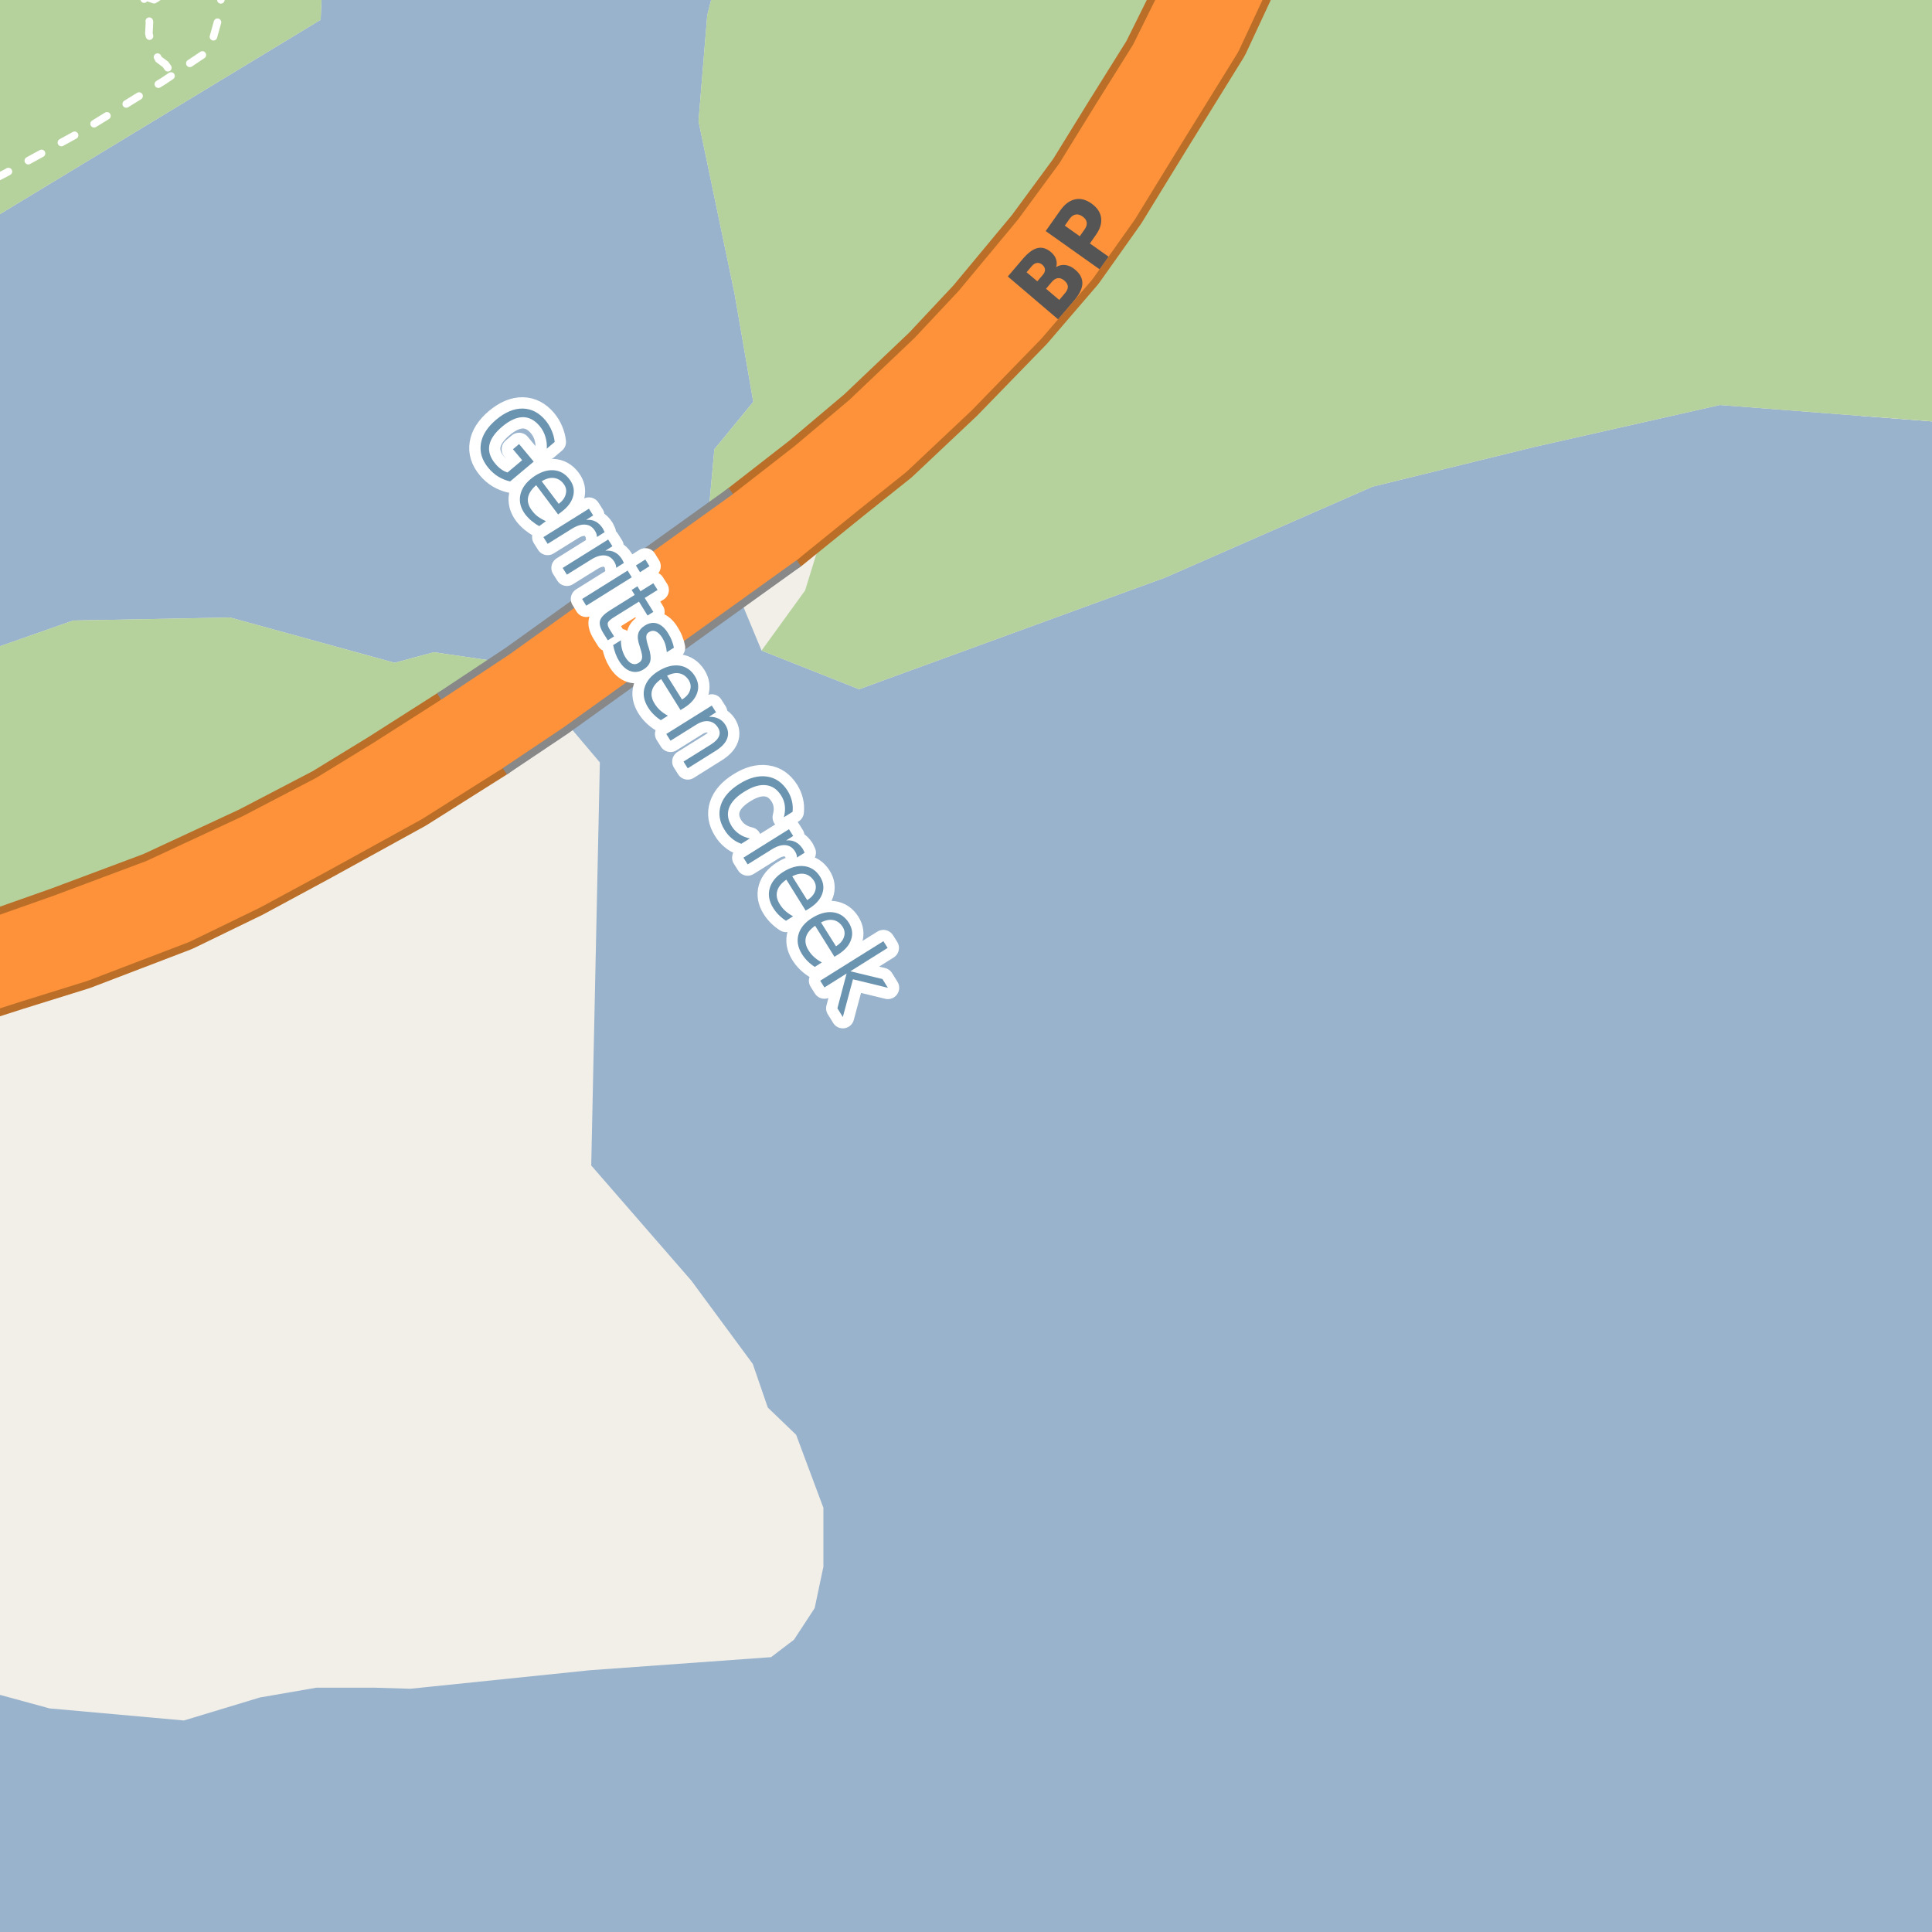 <?xml version="1.0" encoding="UTF-8"?>
<svg xmlns="http://www.w3.org/2000/svg" xmlns:xlink="http://www.w3.org/1999/xlink" width="256pt" height="256pt" viewBox="0 0 256 256" version="1.1">
<g id="surface2">
<rect x="0" y="0" width="256" height="256" style="fill:rgb(60%,70.196%,80%);fill-opacity:1;stroke:none;"/>
<path style=" stroke:none;fill-rule:evenodd;fill:rgb(94.902%,93.725%,91.373%);fill-opacity:1;" d="M 93.785 69.07 L 94.656 59.527 L 99.812 53.246 L 97.324 38.871 L 92.555 16.055 L 93.715 2.02 L 95.238 -4 L -4 -4 L 42.766 -4 L 42.488 2.621 L -4 30.793 L -4 -4 L -4 87.035 L 9.688 82.223 L 30.488 81.824 L 52.285 87.82 L 57.488 86.422 L 68.488 88.023 L 79.484 101.023 L 78.34 154.43 L 91.594 169.676 L 99.746 180.723 L 101.738 186.508 L 105.492 190.117 L 109.105 199.793 L 109.105 207.594 L 107.949 213.082 L 105.207 217.27 L 102.172 219.582 L 78.195 221.312 L 54.367 223.77 L 49.602 223.625 L 41.945 223.625 L 34.434 224.926 L 24.371 227.973 L 6.562 226.371 L -4 223.488 L -4 259 L -4 -4 L 259 -4 L -4 -4 L 259 -4 L 259 56.031 L 258.449 56.023 L 227.891 53.664 L 203.32 59.219 L 181.848 64.492 L 154.426 76.516 L 113.832 91.328 L 100.91 86.203 Z M 93.785 69.07 "/>
<path style=" stroke:none;fill-rule:evenodd;fill:rgb(94.902%,93.725%,91.373%);fill-opacity:1;" d="M 259 -4 L 259 259 L 259 56.031 L 258.449 56.023 L 246.539 55.105 L 246.539 -4 Z M 259 -4 "/>
<path style=" stroke:none;fill-rule:evenodd;fill:rgb(94.902%,93.725%,91.373%);fill-opacity:1;" d="M 259 -4 L 259 259 L -4 259 L 259 259 Z M 259 -4 "/>
<path style=" stroke:none;fill-rule:evenodd;fill:rgb(70.98%,82.353%,61.176%);fill-opacity:1;" d="M 113.832 91.328 L 154.426 76.516 L 181.848 64.492 L 203.32 59.219 L 227.891 53.664 L 258.449 56.023 L 260 56.047 L 260 260 L 260 -4 L 164.18 -4 L 160.117 4.727 L 152.633 16.809 L 146.629 26.59 L 141.219 34.223 L 134.664 41.848 L 125.59 51.184 L 117.18 59.109 L 111.082 63.977 L 106.676 78.246 L 100.91 86.203 Z M 113.832 91.328 "/>
<path style=" stroke:none;fill-rule:evenodd;fill:rgb(70.98%,82.353%,61.176%);fill-opacity:1;" d="M -4 -4 L -4 30.793 L 42.488 2.621 L 42.766 -4 L -4 -4 L 95.238 -4 L 93.715 2.02 L 92.555 16.055 L 97.324 38.871 L 99.812 53.246 L 94.656 59.527 L 93.785 69.07 L 95.352 71.816 L 121.574 49.035 L 133.898 36.27 L 145.074 19.973 L 158.641 -4 Z M -4 -4 "/>
<path style=" stroke:none;fill-rule:evenodd;fill:rgb(70.98%,82.353%,61.176%);fill-opacity:1;" d="M -4 -4 L 104.988 -4 L 101.719 3.551 L 100.844 16.301 L 103.27 27.32 L 111.797 32.648 L 123.305 36.508 L 135.367 33.324 L 145.074 19.973 L 158.641 -4 Z M -4 -4 "/>
<path style=" stroke:none;fill-rule:evenodd;fill:rgb(70.98%,82.353%,61.176%);fill-opacity:1;" d="M -4 127.289 L -1.707 126.57 L 8.629 122.922 L 21.121 118.246 L 34.109 112.207 L 44.133 106.977 L 51.738 102.324 L 60.941 96.461 L 70.148 90.355 L 68.488 88.023 L 57.488 86.422 L 52.285 87.824 L 30.488 81.824 L 9.688 82.223 L -4 87.035 Z M -4 127.289 "/>
<path style=" stroke:none;fill-rule:evenodd;fill:rgb(70.98%,82.353%,61.176%);fill-opacity:1;" d="M 248.5 -4 L 253.73 3.23 L 260 9.5 L 260 -4 Z M 248.5 -4 "/>
<path style="fill:none;stroke-width:6;stroke-linecap:round;stroke-linejoin:round;stroke:rgb(60%,70.196%,80%);stroke-opacity:1;stroke-miterlimit:10;" d="M 65.75 -7 L 64 1.488 L 61.199 49.734 L 74.199 65.238 L 149.699 186.234 "/>
<path style="fill:none;stroke-width:6;stroke-linecap:round;stroke-linejoin:round;stroke:rgb(60%,70.196%,80%);stroke-opacity:1;stroke-miterlimit:10;" d="M -7 70.891 L 31.699 51.734 L 61.199 49.734 "/>
<path style="fill:none;stroke-width:1;stroke-linecap:round;stroke-linejoin:round;stroke:rgb(100%,100%,100%);stroke-opacity:1;stroke-dasharray:2,3;stroke-miterlimit:10;" d="M 19.008 -0.512 L 20.414 -0.039 L 22.461 -1.254 L 24.816 -1.559 L 27.242 -1.484 L 29.395 -1.004 "/>
<path style="fill:none;stroke-width:1;stroke-linecap:round;stroke-linejoin:round;stroke:rgb(100%,100%,100%);stroke-opacity:1;stroke-dasharray:2,3;stroke-miterlimit:10;" d="M 18.43 -2 L 19.008 -0.512 L 19.805 2.918 L 19.73 4.438 L 20.109 6.105 L 21.02 7.852 L 21.93 8.535 L 22.898 9.906 "/>
<path style="fill:none;stroke-width:1;stroke-linecap:round;stroke-linejoin:round;stroke:rgb(100%,100%,100%);stroke-opacity:1;stroke-dasharray:2,3;stroke-miterlimit:10;" d="M 29.527 -2 L 29.395 -1.004 L 28.93 2.543 L 27.793 6.629 L 22.898 9.906 L 21.734 10.691 L 10.812 17.418 L 0.734 22.941 L -2 24.352 "/>
<path style="fill:none;stroke-width:8;stroke-linecap:round;stroke-linejoin:round;stroke:rgb(75.686%,70.98%,61.569%);stroke-opacity:1;stroke-miterlimit:10;" d="M 168 -9 L 157.402 1.395 "/>
<path style="fill:none;stroke-width:11;stroke-linecap:round;stroke-linejoin:round;stroke:rgb(72.941%,43.137%,15.294%);stroke-opacity:1;stroke-miterlimit:10;" d="M -12 132.543 L -8.531 131.621 L 1.496 128.406 L 10.098 125.727 L 23.289 120.684 L 32.348 116.285 L 41.223 111.492 L 53.637 104.656 L 64.105 98.051 "/>
<path style="fill:none;stroke-width:11;stroke-linecap:round;stroke-linejoin:round;stroke:rgb(72.941%,43.137%,15.294%);stroke-opacity:1;stroke-miterlimit:10;" d="M 60.941 96.461 L 51.738 102.324 L 44.133 106.977 L 34.109 112.207 L 21.121 118.246 L 8.629 122.922 L -1.707 126.57 L -12 129.793 "/>
<path style="fill:none;stroke-width:11;stroke-linecap:round;stroke-linejoin:round;stroke:rgb(72.941%,43.137%,15.294%);stroke-opacity:1;stroke-miterlimit:10;" d="M 162.961 -12 L 161.789 -9.223 L 157.402 1.395 L 154.066 8.121 L 149.047 16.148 L 144.105 24.156 L 138.426 31.879 L 130.453 41.469 L 124.387 47.941 L 115.551 56.34 L 108.082 62.641 L 99.754 69.121 "/>
<path style="fill:none;stroke-width:11;stroke-linecap:round;stroke-linejoin:round;stroke:rgb(72.941%,43.137%,15.294%);stroke-opacity:1;stroke-miterlimit:10;" d="M 102.934 70.57 L 111.082 63.977 L 117.18 59.109 L 125.59 51.184 L 134.664 41.848 L 141.219 34.223 L 146.629 26.59 L 152.633 16.809 L 160.117 4.727 L 165.156 -6.09 L 167.781 -12 "/>
<path style="fill:none;stroke-width:6;stroke-linecap:round;stroke-linejoin:round;stroke:rgb(100%,100%,100%);stroke-opacity:1;stroke-miterlimit:10;" d="M 168 -9 L 157.402 1.395 "/>
<path style="fill:none;stroke-width:9;stroke-linecap:round;stroke-linejoin:round;stroke:rgb(99.216%,57.255%,22.745%);stroke-opacity:1;stroke-miterlimit:10;" d="M -12 132.543 L -8.531 131.621 L 1.496 128.406 L 10.098 125.727 L 23.289 120.684 L 32.348 116.285 L 41.223 111.492 L 53.637 104.656 L 64.105 98.051 "/>
<path style="fill:none;stroke-width:9;stroke-linecap:round;stroke-linejoin:round;stroke:rgb(99.216%,57.255%,22.745%);stroke-opacity:1;stroke-miterlimit:10;" d="M 60.941 96.461 L 51.738 102.324 L 44.133 106.977 L 34.109 112.207 L 21.121 118.246 L 8.629 122.922 L -1.707 126.57 L -12 129.793 "/>
<path style="fill:none;stroke-width:9;stroke-linecap:round;stroke-linejoin:round;stroke:rgb(99.216%,57.255%,22.745%);stroke-opacity:1;stroke-miterlimit:10;" d="M 162.961 -12 L 161.789 -9.223 L 157.402 1.395 L 154.066 8.121 L 149.047 16.148 L 144.105 24.156 L 138.426 31.879 L 130.453 41.469 L 124.387 47.941 L 115.551 56.34 L 108.082 62.641 L 99.754 69.121 "/>
<path style="fill:none;stroke-width:9;stroke-linecap:round;stroke-linejoin:round;stroke:rgb(99.216%,57.255%,22.745%);stroke-opacity:1;stroke-miterlimit:10;" d="M 102.934 70.57 L 111.082 63.977 L 117.18 59.109 L 125.59 51.184 L 134.664 41.848 L 141.219 34.223 L 146.629 26.59 L 152.633 16.809 L 160.117 4.727 L 165.156 -6.09 L 167.781 -12 "/>
<path style="fill:none;stroke-width:11;stroke-linecap:butt;stroke-linejoin:round;stroke:rgb(53.333%,53.333%,53.333%);stroke-opacity:1;stroke-miterlimit:10;" d="M 99.754 69.121 L 70.148 90.355 L 60.941 96.461 "/>
<path style="fill:none;stroke-width:11;stroke-linecap:butt;stroke-linejoin:round;stroke:rgb(53.333%,53.333%,53.333%);stroke-opacity:1;stroke-miterlimit:10;" d="M 64.105 98.051 L 72.109 92.688 L 102.934 70.57 "/>
<path style="fill:none;stroke-width:9;stroke-linecap:round;stroke-linejoin:round;stroke:rgb(99.216%,57.255%,22.745%);stroke-opacity:1;stroke-miterlimit:10;" d="M 99.754 69.121 L 70.148 90.355 L 60.941 96.461 "/>
<path style="fill:none;stroke-width:9;stroke-linecap:round;stroke-linejoin:round;stroke:rgb(99.216%,57.255%,22.745%);stroke-opacity:1;stroke-miterlimit:10;" d="M 64.105 98.051 L 72.109 92.688 L 102.934 70.57 "/>
<path style=" stroke:none;fill-rule:evenodd;fill:rgb(33.333%,33.333%,33.333%);fill-opacity:1;" d="M 138.168 36.434 C 138.379 36.195 138.477 35.961 138.465 35.73 C 138.457 35.492 138.336 35.273 138.105 35.074 C 137.879 34.887 137.648 34.809 137.418 34.84 C 137.18 34.863 136.957 34.992 136.746 35.23 L 136.027 36.074 L 137.449 37.277 Z M 141.121 38.84 C 141.379 38.539 141.504 38.254 141.496 37.98 C 141.484 37.699 141.332 37.434 141.043 37.184 C 140.75 36.934 140.465 36.824 140.184 36.855 C 139.902 36.887 139.629 37.055 139.371 37.355 L 138.605 38.262 L 140.355 39.746 Z M 139.949 35.387 C 140.332 35.148 140.75 35.059 141.199 35.121 C 141.645 35.184 142.074 35.395 142.48 35.746 C 143.125 36.289 143.438 36.895 143.418 37.559 C 143.406 38.215 143.062 38.945 142.387 39.746 L 140.199 42.309 L 133.543 36.637 L 135.512 34.324 C 136.223 33.492 136.879 33.008 137.48 32.871 C 138.086 32.727 138.691 32.914 139.293 33.434 C 139.613 33.715 139.828 34.023 139.934 34.355 C 140.047 34.691 140.051 35.035 139.949 35.387 Z M 138.559 30.617 L 140.512 27.852 C 141.098 27.039 141.746 26.562 142.465 26.414 C 143.176 26.258 143.898 26.445 144.637 26.977 C 145.387 27.508 145.809 28.141 145.902 28.867 C 146.004 29.586 145.766 30.352 145.184 31.164 L 144.418 32.258 L 146.887 34.008 L 145.699 35.68 Z M 141.09 29.898 L 143.074 31.305 L 143.715 30.398 C 143.945 30.078 144.039 29.766 143.996 29.461 C 143.945 29.16 143.758 28.898 143.434 28.68 C 143.113 28.453 142.805 28.367 142.512 28.43 C 142.223 28.484 141.961 28.672 141.73 28.992 Z M 141.09 29.898 "/>
<path style="fill:none;stroke-width:3;stroke-linecap:round;stroke-linejoin:round;stroke:rgb(100%,100%,100%);stroke-opacity:1;stroke-miterlimit:10;" d="M 67.25 62.605 L 69.188 60.98 L 67.969 59.527 L 68.781 58.84 L 70.719 61.168 L 67.594 63.793 C 67.051 63.668 66.535 63.457 66.047 63.168 C 65.566 62.875 65.129 62.496 64.734 62.027 C 63.879 61.004 63.539 59.926 63.719 58.793 C 63.895 57.66 64.578 56.59 65.766 55.59 C 66.953 54.602 68.117 54.117 69.266 54.137 C 70.422 54.16 71.426 54.68 72.281 55.699 C 72.633 56.129 72.91 56.586 73.109 57.074 C 73.316 57.555 73.445 58.051 73.5 58.559 L 72.453 59.449 C 72.484 58.863 72.414 58.324 72.25 57.824 C 72.094 57.316 71.848 56.863 71.516 56.465 C 70.848 55.664 70.098 55.27 69.266 55.277 C 68.43 55.289 67.523 55.707 66.547 56.527 C 65.566 57.352 65 58.168 64.844 58.98 C 64.688 59.801 64.941 60.613 65.609 61.418 C 65.867 61.73 66.129 61.98 66.391 62.168 C 66.66 62.363 66.945 62.512 67.25 62.605 Z M 74.406 67.82 L 73.953 68.164 L 71.047 64.289 C 70.43 64.82 70.07 65.367 69.969 65.93 C 69.875 66.492 70.035 67.047 70.453 67.602 C 70.691 67.934 70.961 68.215 71.266 68.445 C 71.578 68.672 71.938 68.875 72.344 69.055 L 71.453 69.711 C 71.086 69.512 70.75 69.281 70.438 69.023 C 70.125 68.762 69.844 68.469 69.594 68.148 C 68.988 67.336 68.77 66.492 68.938 65.617 C 69.113 64.742 69.648 63.969 70.547 63.289 C 71.484 62.594 72.395 62.266 73.281 62.305 C 74.164 62.348 74.895 62.754 75.469 63.523 C 75.988 64.211 76.148 64.938 75.953 65.711 C 75.766 66.48 75.25 67.184 74.406 67.82 Z M 74.031 66.758 C 74.539 66.383 74.852 65.949 74.969 65.461 C 75.094 64.98 75 64.535 74.688 64.117 C 74.332 63.648 73.898 63.391 73.391 63.336 C 72.891 63.273 72.352 63.422 71.781 63.773 Z M 79.098 71.156 C 79.098 71.02 79.074 70.883 79.035 70.75 C 78.992 70.613 78.926 70.473 78.832 70.328 C 78.52 69.828 78.098 69.559 77.566 69.516 C 77.035 69.465 76.43 69.652 75.754 70.078 L 72.566 72.062 L 72.004 71.172 L 78.035 67.406 L 78.598 68.297 L 77.66 68.891 C 78.137 68.84 78.559 68.914 78.926 69.109 C 79.289 69.297 79.605 69.605 79.879 70.031 C 79.91 70.094 79.945 70.168 79.988 70.25 C 80.027 70.32 80.07 70.41 80.113 70.516 Z M 81.648 75.238 C 81.648 75.102 81.625 74.965 81.586 74.832 C 81.543 74.695 81.477 74.555 81.383 74.41 C 81.07 73.91 80.648 73.641 80.117 73.598 C 79.586 73.547 78.98 73.734 78.305 74.16 L 75.117 76.145 L 74.555 75.254 L 80.586 71.488 L 81.148 72.379 L 80.211 72.973 C 80.688 72.922 81.109 72.996 81.477 73.191 C 81.84 73.379 82.156 73.688 82.43 74.113 C 82.461 74.176 82.496 74.25 82.539 74.332 C 82.578 74.402 82.621 74.492 82.664 74.598 Z M 83.164 75.602 L 83.711 76.492 L 77.68 80.258 L 77.133 79.367 Z M 85.508 74.133 L 86.055 75.023 L 84.805 75.82 L 84.258 74.93 Z M 87.133 78.172 L 85.43 79.234 L 86.57 81.078 L 85.805 81.562 L 84.664 79.719 L 81.383 81.766 C 80.891 82.066 80.609 82.32 80.539 82.531 C 80.477 82.75 80.559 83.039 80.789 83.406 L 81.367 84.328 L 80.539 84.844 L 79.961 83.922 C 79.531 83.234 79.383 82.672 79.508 82.234 C 79.633 81.797 80.07 81.344 80.82 80.875 L 84.102 78.828 L 83.695 78.172 L 84.461 77.688 L 84.867 78.344 L 86.57 77.281 Z M 89.293 85.824 L 88.355 86.418 C 88.324 86.062 88.262 85.73 88.168 85.418 C 88.074 85.105 87.938 84.805 87.762 84.512 C 87.48 84.074 87.191 83.793 86.902 83.668 C 86.609 83.535 86.312 83.559 86.012 83.746 C 85.781 83.883 85.656 84.074 85.637 84.324 C 85.613 84.566 85.688 84.961 85.855 85.512 L 85.965 85.84 C 86.203 86.578 86.27 87.16 86.168 87.59 C 86.062 88.027 85.766 88.395 85.277 88.699 C 84.715 89.051 84.141 89.129 83.559 88.934 C 82.984 88.746 82.48 88.301 82.043 87.605 C 81.863 87.324 81.707 87.004 81.574 86.652 C 81.438 86.297 81.328 85.906 81.246 85.48 L 82.277 84.84 C 82.277 85.285 82.328 85.699 82.434 86.074 C 82.535 86.449 82.688 86.797 82.887 87.121 C 83.145 87.535 83.426 87.809 83.73 87.934 C 84.031 88.059 84.328 88.027 84.621 87.84 C 84.879 87.684 85.031 87.473 85.074 87.215 C 85.125 86.965 85.047 86.52 84.84 85.887 L 84.73 85.527 C 84.512 84.895 84.457 84.367 84.574 83.949 C 84.688 83.535 84.98 83.18 85.449 82.887 C 86.012 82.535 86.559 82.445 87.09 82.621 C 87.629 82.801 88.105 83.223 88.512 83.887 C 88.719 84.211 88.887 84.539 89.012 84.871 C 89.145 85.191 89.238 85.512 89.293 85.824 Z M 90.656 93.789 L 90.172 94.086 L 87.609 89.977 C 86.941 90.445 86.535 90.953 86.391 91.508 C 86.242 92.059 86.359 92.633 86.734 93.227 C 86.941 93.57 87.191 93.871 87.484 94.133 C 87.773 94.391 88.113 94.625 88.5 94.836 L 87.562 95.43 C 87.207 95.199 86.883 94.938 86.594 94.648 C 86.312 94.367 86.062 94.047 85.844 93.695 C 85.312 92.828 85.164 91.969 85.406 91.117 C 85.656 90.262 86.254 89.539 87.203 88.945 C 88.191 88.332 89.125 88.082 90 88.195 C 90.875 88.312 91.566 88.773 92.078 89.586 C 92.535 90.324 92.633 91.07 92.375 91.82 C 92.125 92.57 91.551 93.227 90.656 93.789 Z M 90.375 92.695 C 90.914 92.359 91.266 91.961 91.422 91.492 C 91.586 91.031 91.535 90.578 91.266 90.133 C 90.941 89.633 90.531 89.332 90.031 89.227 C 89.539 89.125 88.992 89.227 88.391 89.539 Z M 94.77 99.523 L 91.129 101.805 L 90.566 100.914 L 94.176 98.664 C 94.746 98.309 95.113 97.938 95.27 97.555 C 95.426 97.18 95.379 96.793 95.129 96.398 C 94.824 95.922 94.418 95.645 93.91 95.57 C 93.398 95.5 92.848 95.648 92.254 96.023 L 88.848 98.148 L 88.285 97.258 L 94.316 93.492 L 94.879 94.383 L 93.941 94.977 C 94.441 94.969 94.867 95.051 95.223 95.227 C 95.574 95.395 95.871 95.664 96.113 96.039 C 96.496 96.664 96.574 97.273 96.348 97.867 C 96.129 98.461 95.602 99.012 94.77 99.523 Z M 105.023 107.57 L 103.867 108.289 C 104.012 107.746 104.055 107.23 103.992 106.742 C 103.93 106.262 103.766 105.82 103.508 105.414 C 102.984 104.582 102.309 104.125 101.477 104.039 C 100.641 103.945 99.695 104.234 98.633 104.898 C 97.57 105.555 96.891 106.273 96.602 107.055 C 96.32 107.844 96.438 108.656 96.961 109.492 C 97.219 109.898 97.547 110.234 97.945 110.508 C 98.352 110.789 98.82 110.984 99.352 111.102 L 98.227 111.805 C 97.746 111.637 97.324 111.398 96.961 111.086 C 96.594 110.781 96.281 110.418 96.023 109.992 C 95.324 108.887 95.152 107.789 95.508 106.695 C 95.859 105.613 96.684 104.672 97.977 103.867 C 99.266 103.055 100.48 102.734 101.617 102.898 C 102.75 103.055 103.668 103.688 104.367 104.789 C 104.637 105.227 104.824 105.676 104.93 106.133 C 105.043 106.59 105.074 107.07 105.023 107.57 Z M 105.602 113.629 C 105.602 113.492 105.578 113.355 105.539 113.223 C 105.496 113.086 105.43 112.945 105.336 112.801 C 105.023 112.301 104.602 112.031 104.07 111.988 C 103.539 111.938 102.934 112.125 102.258 112.551 L 99.07 114.535 L 98.508 113.645 L 104.539 109.879 L 105.102 110.77 L 104.164 111.363 C 104.641 111.312 105.062 111.387 105.43 111.582 C 105.793 111.77 106.109 112.078 106.383 112.504 C 106.414 112.566 106.449 112.641 106.492 112.723 C 106.531 112.793 106.574 112.883 106.617 112.988 Z M 107.242 120.367 L 106.758 120.664 L 104.195 116.555 C 103.527 117.023 103.121 117.531 102.977 118.086 C 102.828 118.637 102.945 119.211 103.32 119.805 C 103.527 120.148 103.777 120.449 104.07 120.711 C 104.359 120.969 104.699 121.203 105.086 121.414 L 104.148 122.008 C 103.793 121.777 103.469 121.516 103.18 121.227 C 102.898 120.945 102.648 120.625 102.43 120.273 C 101.898 119.406 101.75 118.547 101.992 117.695 C 102.242 116.84 102.84 116.117 103.789 115.523 C 104.777 114.91 105.711 114.66 106.586 114.773 C 107.461 114.891 108.152 115.352 108.664 116.164 C 109.121 116.902 109.219 117.648 108.961 118.398 C 108.711 119.148 108.137 119.805 107.242 120.367 Z M 106.961 119.273 C 107.5 118.938 107.852 118.539 108.008 118.07 C 108.172 117.609 108.121 117.156 107.852 116.711 C 107.527 116.211 107.117 115.91 106.617 115.805 C 106.125 115.703 105.578 115.805 104.977 116.117 Z M 111.055 126.48 L 110.57 126.777 L 108.008 122.668 C 107.34 123.137 106.934 123.645 106.789 124.199 C 106.641 124.75 106.758 125.324 107.133 125.918 C 107.34 126.262 107.59 126.562 107.883 126.824 C 108.172 127.082 108.512 127.316 108.898 127.527 L 107.961 128.121 C 107.605 127.891 107.281 127.629 106.992 127.34 C 106.711 127.059 106.461 126.738 106.242 126.387 C 105.711 125.52 105.562 124.66 105.805 123.809 C 106.055 122.953 106.652 122.23 107.602 121.637 C 108.59 121.023 109.523 120.773 110.398 120.887 C 111.273 121.004 111.965 121.465 112.477 122.277 C 112.934 123.016 113.031 123.762 112.773 124.512 C 112.523 125.262 111.949 125.918 111.055 126.48 Z M 110.773 125.387 C 111.312 125.051 111.664 124.652 111.82 124.184 C 111.984 123.723 111.934 123.27 111.664 122.824 C 111.34 122.324 110.93 122.023 110.43 121.918 C 109.938 121.816 109.391 121.918 108.789 122.23 Z M 117.055 124.715 L 117.617 125.605 L 112.68 128.699 L 116.93 129.73 L 117.648 130.887 L 113.023 129.762 L 111.68 134.762 L 110.961 133.605 L 112.18 128.996 L 109.242 130.84 L 108.68 129.949 Z M 117.055 124.715 "/>
<path style=" stroke:none;fill-rule:evenodd;fill:rgb(41.961%,58.039%,69.02%);fill-opacity:1;" d="M 67.25 62.605 L 69.188 60.98 L 67.969 59.527 L 68.781 58.84 L 70.719 61.168 L 67.594 63.793 C 67.051 63.668 66.535 63.457 66.047 63.168 C 65.566 62.875 65.129 62.496 64.734 62.027 C 63.879 61.004 63.539 59.926 63.719 58.793 C 63.895 57.66 64.578 56.59 65.766 55.59 C 66.953 54.602 68.117 54.117 69.266 54.137 C 70.422 54.16 71.426 54.68 72.281 55.699 C 72.633 56.129 72.91 56.586 73.109 57.074 C 73.316 57.555 73.445 58.051 73.5 58.559 L 72.453 59.449 C 72.484 58.863 72.414 58.324 72.25 57.824 C 72.094 57.316 71.848 56.863 71.516 56.465 C 70.848 55.664 70.098 55.27 69.266 55.277 C 68.43 55.289 67.523 55.707 66.547 56.527 C 65.566 57.352 65 58.168 64.844 58.98 C 64.688 59.801 64.941 60.613 65.609 61.418 C 65.867 61.73 66.129 61.98 66.391 62.168 C 66.66 62.363 66.945 62.512 67.25 62.605 Z M 74.406 67.82 L 73.953 68.164 L 71.047 64.289 C 70.43 64.82 70.07 65.367 69.969 65.93 C 69.875 66.492 70.035 67.047 70.453 67.602 C 70.691 67.934 70.961 68.215 71.266 68.445 C 71.578 68.672 71.938 68.875 72.344 69.055 L 71.453 69.711 C 71.086 69.512 70.75 69.281 70.438 69.023 C 70.125 68.762 69.844 68.469 69.594 68.148 C 68.988 67.336 68.77 66.492 68.938 65.617 C 69.113 64.742 69.648 63.969 70.547 63.289 C 71.484 62.594 72.395 62.266 73.281 62.305 C 74.164 62.348 74.895 62.754 75.469 63.523 C 75.988 64.211 76.148 64.938 75.953 65.711 C 75.766 66.48 75.25 67.184 74.406 67.82 Z M 74.031 66.758 C 74.539 66.383 74.852 65.949 74.969 65.461 C 75.094 64.98 75 64.535 74.688 64.117 C 74.332 63.648 73.898 63.391 73.391 63.336 C 72.891 63.273 72.352 63.422 71.781 63.773 Z M 79.098 71.156 C 79.098 71.02 79.074 70.883 79.035 70.75 C 78.992 70.613 78.926 70.473 78.832 70.328 C 78.52 69.828 78.098 69.559 77.566 69.516 C 77.035 69.465 76.43 69.652 75.754 70.078 L 72.566 72.062 L 72.004 71.172 L 78.035 67.406 L 78.598 68.297 L 77.66 68.891 C 78.137 68.84 78.559 68.914 78.926 69.109 C 79.289 69.297 79.605 69.605 79.879 70.031 C 79.91 70.094 79.945 70.168 79.988 70.25 C 80.027 70.32 80.07 70.41 80.113 70.516 Z M 81.648 75.238 C 81.648 75.102 81.625 74.965 81.586 74.832 C 81.543 74.695 81.477 74.555 81.383 74.41 C 81.07 73.91 80.648 73.641 80.117 73.598 C 79.586 73.547 78.98 73.734 78.305 74.16 L 75.117 76.145 L 74.555 75.254 L 80.586 71.488 L 81.148 72.379 L 80.211 72.973 C 80.688 72.922 81.109 72.996 81.477 73.191 C 81.84 73.379 82.156 73.688 82.43 74.113 C 82.461 74.176 82.496 74.25 82.539 74.332 C 82.578 74.402 82.621 74.492 82.664 74.598 Z M 83.164 75.602 L 83.711 76.492 L 77.68 80.258 L 77.133 79.367 Z M 85.508 74.133 L 86.055 75.023 L 84.805 75.82 L 84.258 74.93 Z M 87.133 78.172 L 85.43 79.234 L 86.57 81.078 L 85.805 81.562 L 84.664 79.719 L 81.383 81.766 C 80.891 82.066 80.609 82.32 80.539 82.531 C 80.477 82.75 80.559 83.039 80.789 83.406 L 81.367 84.328 L 80.539 84.844 L 79.961 83.922 C 79.531 83.234 79.383 82.672 79.508 82.234 C 79.633 81.797 80.07 81.344 80.82 80.875 L 84.102 78.828 L 83.695 78.172 L 84.461 77.688 L 84.867 78.344 L 86.57 77.281 Z M 89.293 85.824 L 88.355 86.418 C 88.324 86.062 88.262 85.73 88.168 85.418 C 88.074 85.105 87.938 84.805 87.762 84.512 C 87.48 84.074 87.191 83.793 86.902 83.668 C 86.609 83.535 86.312 83.559 86.012 83.746 C 85.781 83.883 85.656 84.074 85.637 84.324 C 85.613 84.566 85.688 84.961 85.855 85.512 L 85.965 85.84 C 86.203 86.578 86.27 87.16 86.168 87.59 C 86.062 88.027 85.766 88.395 85.277 88.699 C 84.715 89.051 84.141 89.129 83.559 88.934 C 82.984 88.746 82.48 88.301 82.043 87.605 C 81.863 87.324 81.707 87.004 81.574 86.652 C 81.438 86.297 81.328 85.906 81.246 85.48 L 82.277 84.84 C 82.277 85.285 82.328 85.699 82.434 86.074 C 82.535 86.449 82.688 86.797 82.887 87.121 C 83.145 87.535 83.426 87.809 83.73 87.934 C 84.031 88.059 84.328 88.027 84.621 87.84 C 84.879 87.684 85.031 87.473 85.074 87.215 C 85.125 86.965 85.047 86.52 84.84 85.887 L 84.73 85.527 C 84.512 84.895 84.457 84.367 84.574 83.949 C 84.688 83.535 84.98 83.18 85.449 82.887 C 86.012 82.535 86.559 82.445 87.09 82.621 C 87.629 82.801 88.105 83.223 88.512 83.887 C 88.719 84.211 88.887 84.539 89.012 84.871 C 89.145 85.191 89.238 85.512 89.293 85.824 Z M 90.656 93.789 L 90.172 94.086 L 87.609 89.977 C 86.941 90.445 86.535 90.953 86.391 91.508 C 86.242 92.059 86.359 92.633 86.734 93.227 C 86.941 93.57 87.191 93.871 87.484 94.133 C 87.773 94.391 88.113 94.625 88.5 94.836 L 87.562 95.43 C 87.207 95.199 86.883 94.938 86.594 94.648 C 86.312 94.367 86.062 94.047 85.844 93.695 C 85.312 92.828 85.164 91.969 85.406 91.117 C 85.656 90.262 86.254 89.539 87.203 88.945 C 88.191 88.332 89.125 88.082 90 88.195 C 90.875 88.312 91.566 88.773 92.078 89.586 C 92.535 90.324 92.633 91.07 92.375 91.82 C 92.125 92.57 91.551 93.227 90.656 93.789 Z M 90.375 92.695 C 90.914 92.359 91.266 91.961 91.422 91.492 C 91.586 91.031 91.535 90.578 91.266 90.133 C 90.941 89.633 90.531 89.332 90.031 89.227 C 89.539 89.125 88.992 89.227 88.391 89.539 Z M 94.77 99.523 L 91.129 101.805 L 90.566 100.914 L 94.176 98.664 C 94.746 98.309 95.113 97.938 95.27 97.555 C 95.426 97.18 95.379 96.793 95.129 96.398 C 94.824 95.922 94.418 95.645 93.91 95.57 C 93.398 95.5 92.848 95.648 92.254 96.023 L 88.848 98.148 L 88.285 97.258 L 94.316 93.492 L 94.879 94.383 L 93.941 94.977 C 94.441 94.969 94.867 95.051 95.223 95.227 C 95.574 95.395 95.871 95.664 96.113 96.039 C 96.496 96.664 96.574 97.273 96.348 97.867 C 96.129 98.461 95.602 99.012 94.77 99.523 Z M 105.023 107.57 L 103.867 108.289 C 104.012 107.746 104.055 107.23 103.992 106.742 C 103.93 106.262 103.766 105.82 103.508 105.414 C 102.984 104.582 102.309 104.125 101.477 104.039 C 100.641 103.945 99.695 104.234 98.633 104.898 C 97.57 105.555 96.891 106.273 96.602 107.055 C 96.32 107.844 96.438 108.656 96.961 109.492 C 97.219 109.898 97.547 110.234 97.945 110.508 C 98.352 110.789 98.82 110.984 99.352 111.102 L 98.227 111.805 C 97.746 111.637 97.324 111.398 96.961 111.086 C 96.594 110.781 96.281 110.418 96.023 109.992 C 95.324 108.887 95.152 107.789 95.508 106.695 C 95.859 105.613 96.684 104.672 97.977 103.867 C 99.266 103.055 100.48 102.734 101.617 102.898 C 102.75 103.055 103.668 103.688 104.367 104.789 C 104.637 105.227 104.824 105.676 104.93 106.133 C 105.043 106.59 105.074 107.07 105.023 107.57 Z M 105.602 113.629 C 105.602 113.492 105.578 113.355 105.539 113.223 C 105.496 113.086 105.43 112.945 105.336 112.801 C 105.023 112.301 104.602 112.031 104.07 111.988 C 103.539 111.938 102.934 112.125 102.258 112.551 L 99.07 114.535 L 98.508 113.645 L 104.539 109.879 L 105.102 110.77 L 104.164 111.363 C 104.641 111.312 105.062 111.387 105.43 111.582 C 105.793 111.77 106.109 112.078 106.383 112.504 C 106.414 112.566 106.449 112.641 106.492 112.723 C 106.531 112.793 106.574 112.883 106.617 112.988 Z M 107.242 120.367 L 106.758 120.664 L 104.195 116.555 C 103.527 117.023 103.121 117.531 102.977 118.086 C 102.828 118.637 102.945 119.211 103.32 119.805 C 103.527 120.148 103.777 120.449 104.07 120.711 C 104.359 120.969 104.699 121.203 105.086 121.414 L 104.148 122.008 C 103.793 121.777 103.469 121.516 103.18 121.227 C 102.898 120.945 102.648 120.625 102.43 120.273 C 101.898 119.406 101.75 118.547 101.992 117.695 C 102.242 116.84 102.84 116.117 103.789 115.523 C 104.777 114.91 105.711 114.66 106.586 114.773 C 107.461 114.891 108.152 115.352 108.664 116.164 C 109.121 116.902 109.219 117.648 108.961 118.398 C 108.711 119.148 108.137 119.805 107.242 120.367 Z M 106.961 119.273 C 107.5 118.938 107.852 118.539 108.008 118.07 C 108.172 117.609 108.121 117.156 107.852 116.711 C 107.527 116.211 107.117 115.91 106.617 115.805 C 106.125 115.703 105.578 115.805 104.977 116.117 Z M 111.055 126.48 L 110.57 126.777 L 108.008 122.668 C 107.34 123.137 106.934 123.645 106.789 124.199 C 106.641 124.75 106.758 125.324 107.133 125.918 C 107.34 126.262 107.59 126.562 107.883 126.824 C 108.172 127.082 108.512 127.316 108.898 127.527 L 107.961 128.121 C 107.605 127.891 107.281 127.629 106.992 127.34 C 106.711 127.059 106.461 126.738 106.242 126.387 C 105.711 125.52 105.562 124.66 105.805 123.809 C 106.055 122.953 106.652 122.23 107.602 121.637 C 108.59 121.023 109.523 120.773 110.398 120.887 C 111.273 121.004 111.965 121.465 112.477 122.277 C 112.934 123.016 113.031 123.762 112.773 124.512 C 112.523 125.262 111.949 125.918 111.055 126.48 Z M 110.773 125.387 C 111.312 125.051 111.664 124.652 111.82 124.184 C 111.984 123.723 111.934 123.27 111.664 122.824 C 111.34 122.324 110.93 122.023 110.43 121.918 C 109.938 121.816 109.391 121.918 108.789 122.23 Z M 117.055 124.715 L 117.617 125.605 L 112.68 128.699 L 116.93 129.73 L 117.648 130.887 L 113.023 129.762 L 111.68 134.762 L 110.961 133.605 L 112.18 128.996 L 109.242 130.84 L 108.68 129.949 Z M 117.055 124.715 "/>
</g>
</svg>


